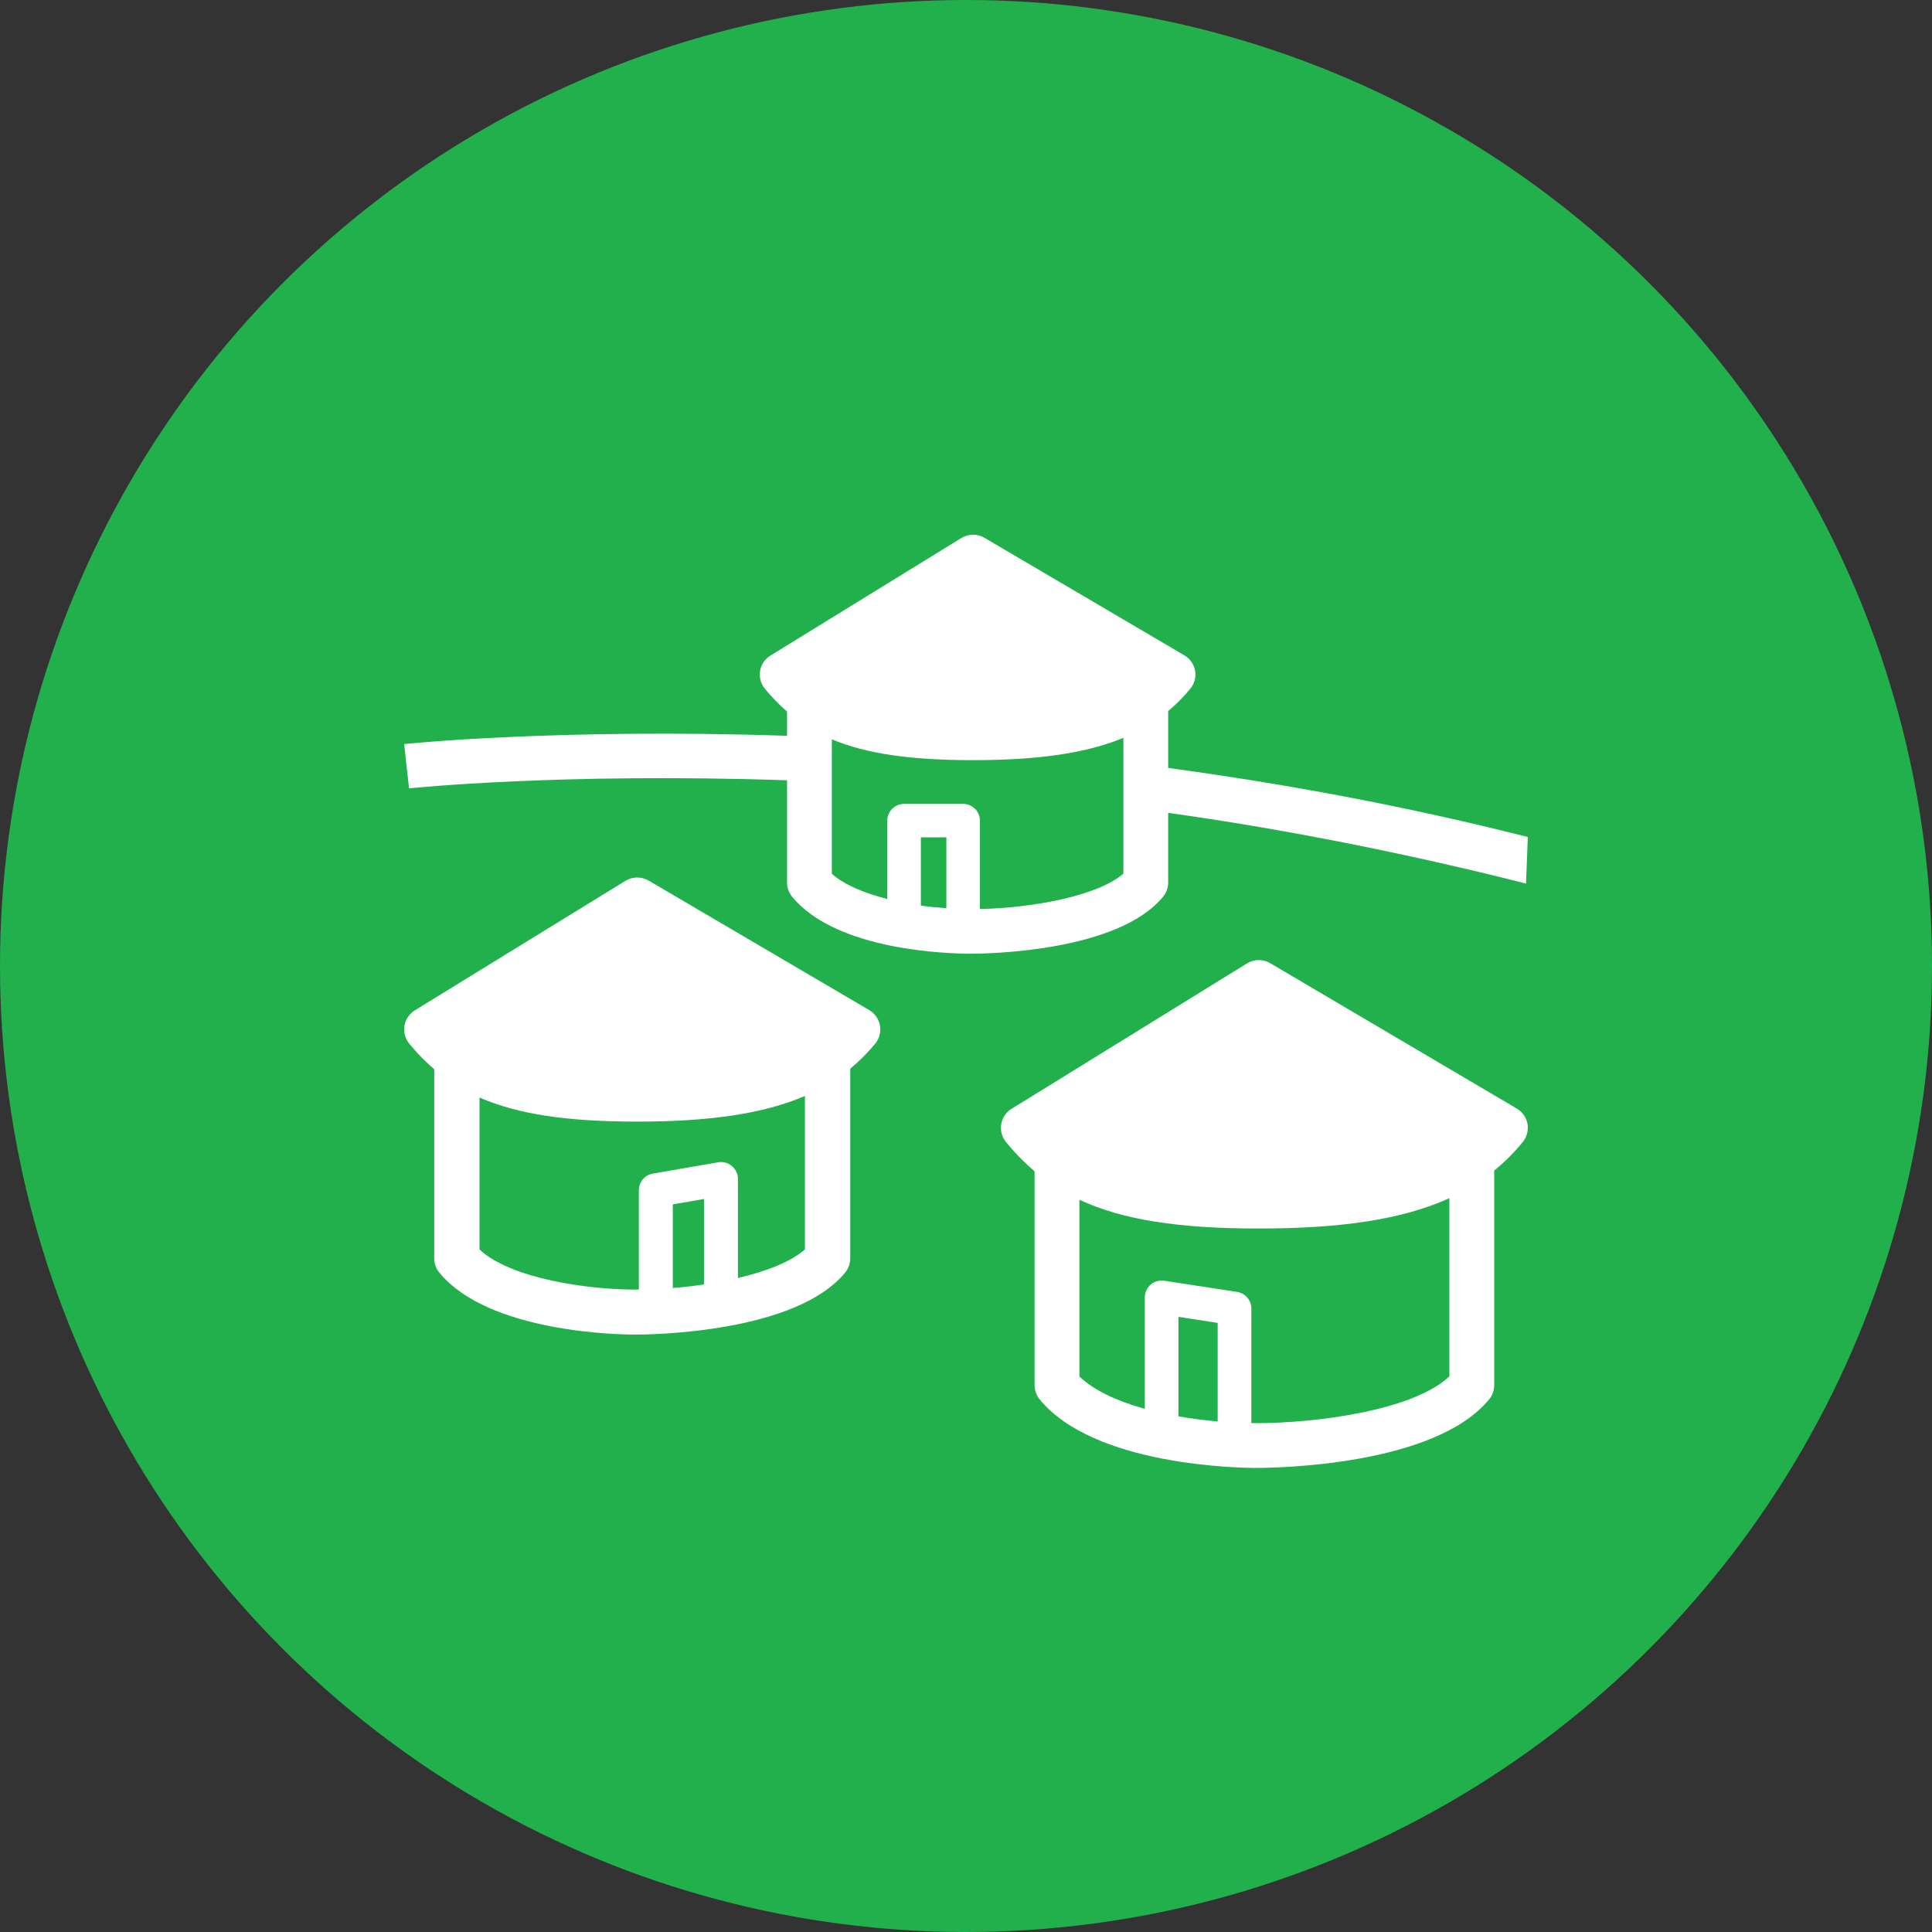 <svg width="200" height="200" viewBox="0 0 200 200" fill="none" xmlns="http://www.w3.org/2000/svg">
<rect x="0" y="0" width="200" height="200" fill="#333333" stroke="none"/>
<circle cx="100" cy="100" r="100" fill="#22B04C"/>
<path d="M158.127 116.345C158.004 115.681 157.601 115.102 157.021 114.76L131.488 99.707C130.742 99.269 129.817 99.275 129.088 99.731L104.715 114.785C104.147 115.135 103.758 115.712 103.648 116.37C103.536 117.025 103.713 117.698 104.135 118.216C105.061 119.349 106.042 120.351 107.098 121.246V143.389C107.098 143.92 107.282 144.435 107.617 144.851C113.246 151.759 128.354 151.958 130.059 151.958C131.932 151.958 148.532 151.759 154.161 144.849C154.496 144.437 154.68 143.92 154.68 143.389V121.177C155.758 120.294 156.743 119.316 157.639 118.215C158.066 117.69 158.242 117.008 158.127 116.345ZM126.054 147.149C124.697 147.03 123.33 146.854 121.992 146.621V136.322L126.054 136.946V147.149ZM150.036 142.481C146.298 146.024 136.217 147.324 130.057 147.324C129.885 147.324 129.708 147.318 129.538 147.315V135.455C129.538 134.6 128.91 133.87 128.061 133.738L120.517 132.581C120.016 132.505 119.504 132.651 119.12 132.98C118.733 133.311 118.512 133.791 118.512 134.299V145.842C115.685 145.058 113.242 143.947 111.739 142.49V124.199C116.245 126.297 122.08 127.176 130.308 127.176C138.947 127.176 145.251 126.211 150.038 124.035V142.481H150.036V142.481Z" fill="white"/>
<path d="M91.091 106.156C90.969 105.488 90.564 104.907 89.976 104.56L67.159 91.166C66.408 90.725 65.473 90.731 64.731 91.19L42.952 104.585C42.379 104.938 41.985 105.518 41.871 106.179C41.759 106.839 41.941 107.515 42.363 108.037C43.173 109.025 44.031 109.899 44.95 110.686V130.26C44.95 130.798 45.135 131.318 45.475 131.732C50.586 137.979 64.203 138.157 65.741 138.157C67.429 138.157 82.381 137.978 87.493 131.732C87.831 131.319 88.017 130.798 88.017 130.26V110.629C88.955 109.852 89.817 108.996 90.603 108.037C91.033 107.51 91.211 106.825 91.091 106.156ZM72.876 132.967C71.809 133.124 70.727 133.249 69.65 133.334V124.677L72.876 124.117V132.967ZM83.326 129.337C81.901 130.611 79.356 131.602 76.392 132.302V122.042C76.392 121.528 76.165 121.038 75.765 120.707C75.368 120.373 74.843 120.227 74.332 120.323L67.589 121.487C66.745 121.633 66.132 122.358 66.132 123.206V133.493C66.001 133.493 65.868 133.498 65.74 133.498C60.891 133.498 52.895 132.382 49.641 129.351V113.616C53.648 115.37 58.801 116.108 65.963 116.108C73.497 116.108 79.059 115.29 83.324 113.456L83.326 129.337Z" fill="white"/>
<path d="M120.93 79.496V73.606C121.763 72.909 122.53 72.143 123.231 71.284C123.657 70.762 123.835 70.085 123.715 69.424C123.596 68.763 123.193 68.187 122.612 67.845L101.912 55.674C101.168 55.238 100.242 55.245 99.513 55.699L79.749 67.869C79.184 68.218 78.795 68.792 78.684 69.447C78.573 70.099 78.751 70.77 79.17 71.284C79.893 72.169 80.658 72.952 81.473 73.659V76.169C57.752 75.374 42.131 76.996 41.839 77.025L42.342 81.609C42.63 81.579 58.048 79.98 81.475 80.776V91.365C81.475 91.895 81.658 92.409 81.993 92.819C86.586 98.441 98.239 98.727 100.527 98.727C102.069 98.727 115.72 98.561 120.407 92.819C120.746 92.409 120.928 91.894 120.928 91.365V84.148C132.535 85.758 145.405 88.282 157.973 91.465L158.16 86.647C145.194 83.361 132.887 81.129 120.93 79.496ZM97.966 94.019C97.089 93.956 96.204 93.869 95.326 93.744V86.681H97.966V94.019ZM116.293 90.439C113.687 92.706 107.078 93.977 101.442 94.103V84.951C101.442 83.996 100.662 83.221 99.704 83.221H93.588C92.629 83.221 91.85 83.995 91.85 84.951V93.065C89.448 92.454 87.366 91.58 86.111 90.451V80.96V76.534C89.731 78.054 94.366 78.691 100.732 78.691C107.436 78.691 112.437 77.98 116.295 76.382V78.891V83.532V90.439H116.293Z" fill="white"/>
</svg>
